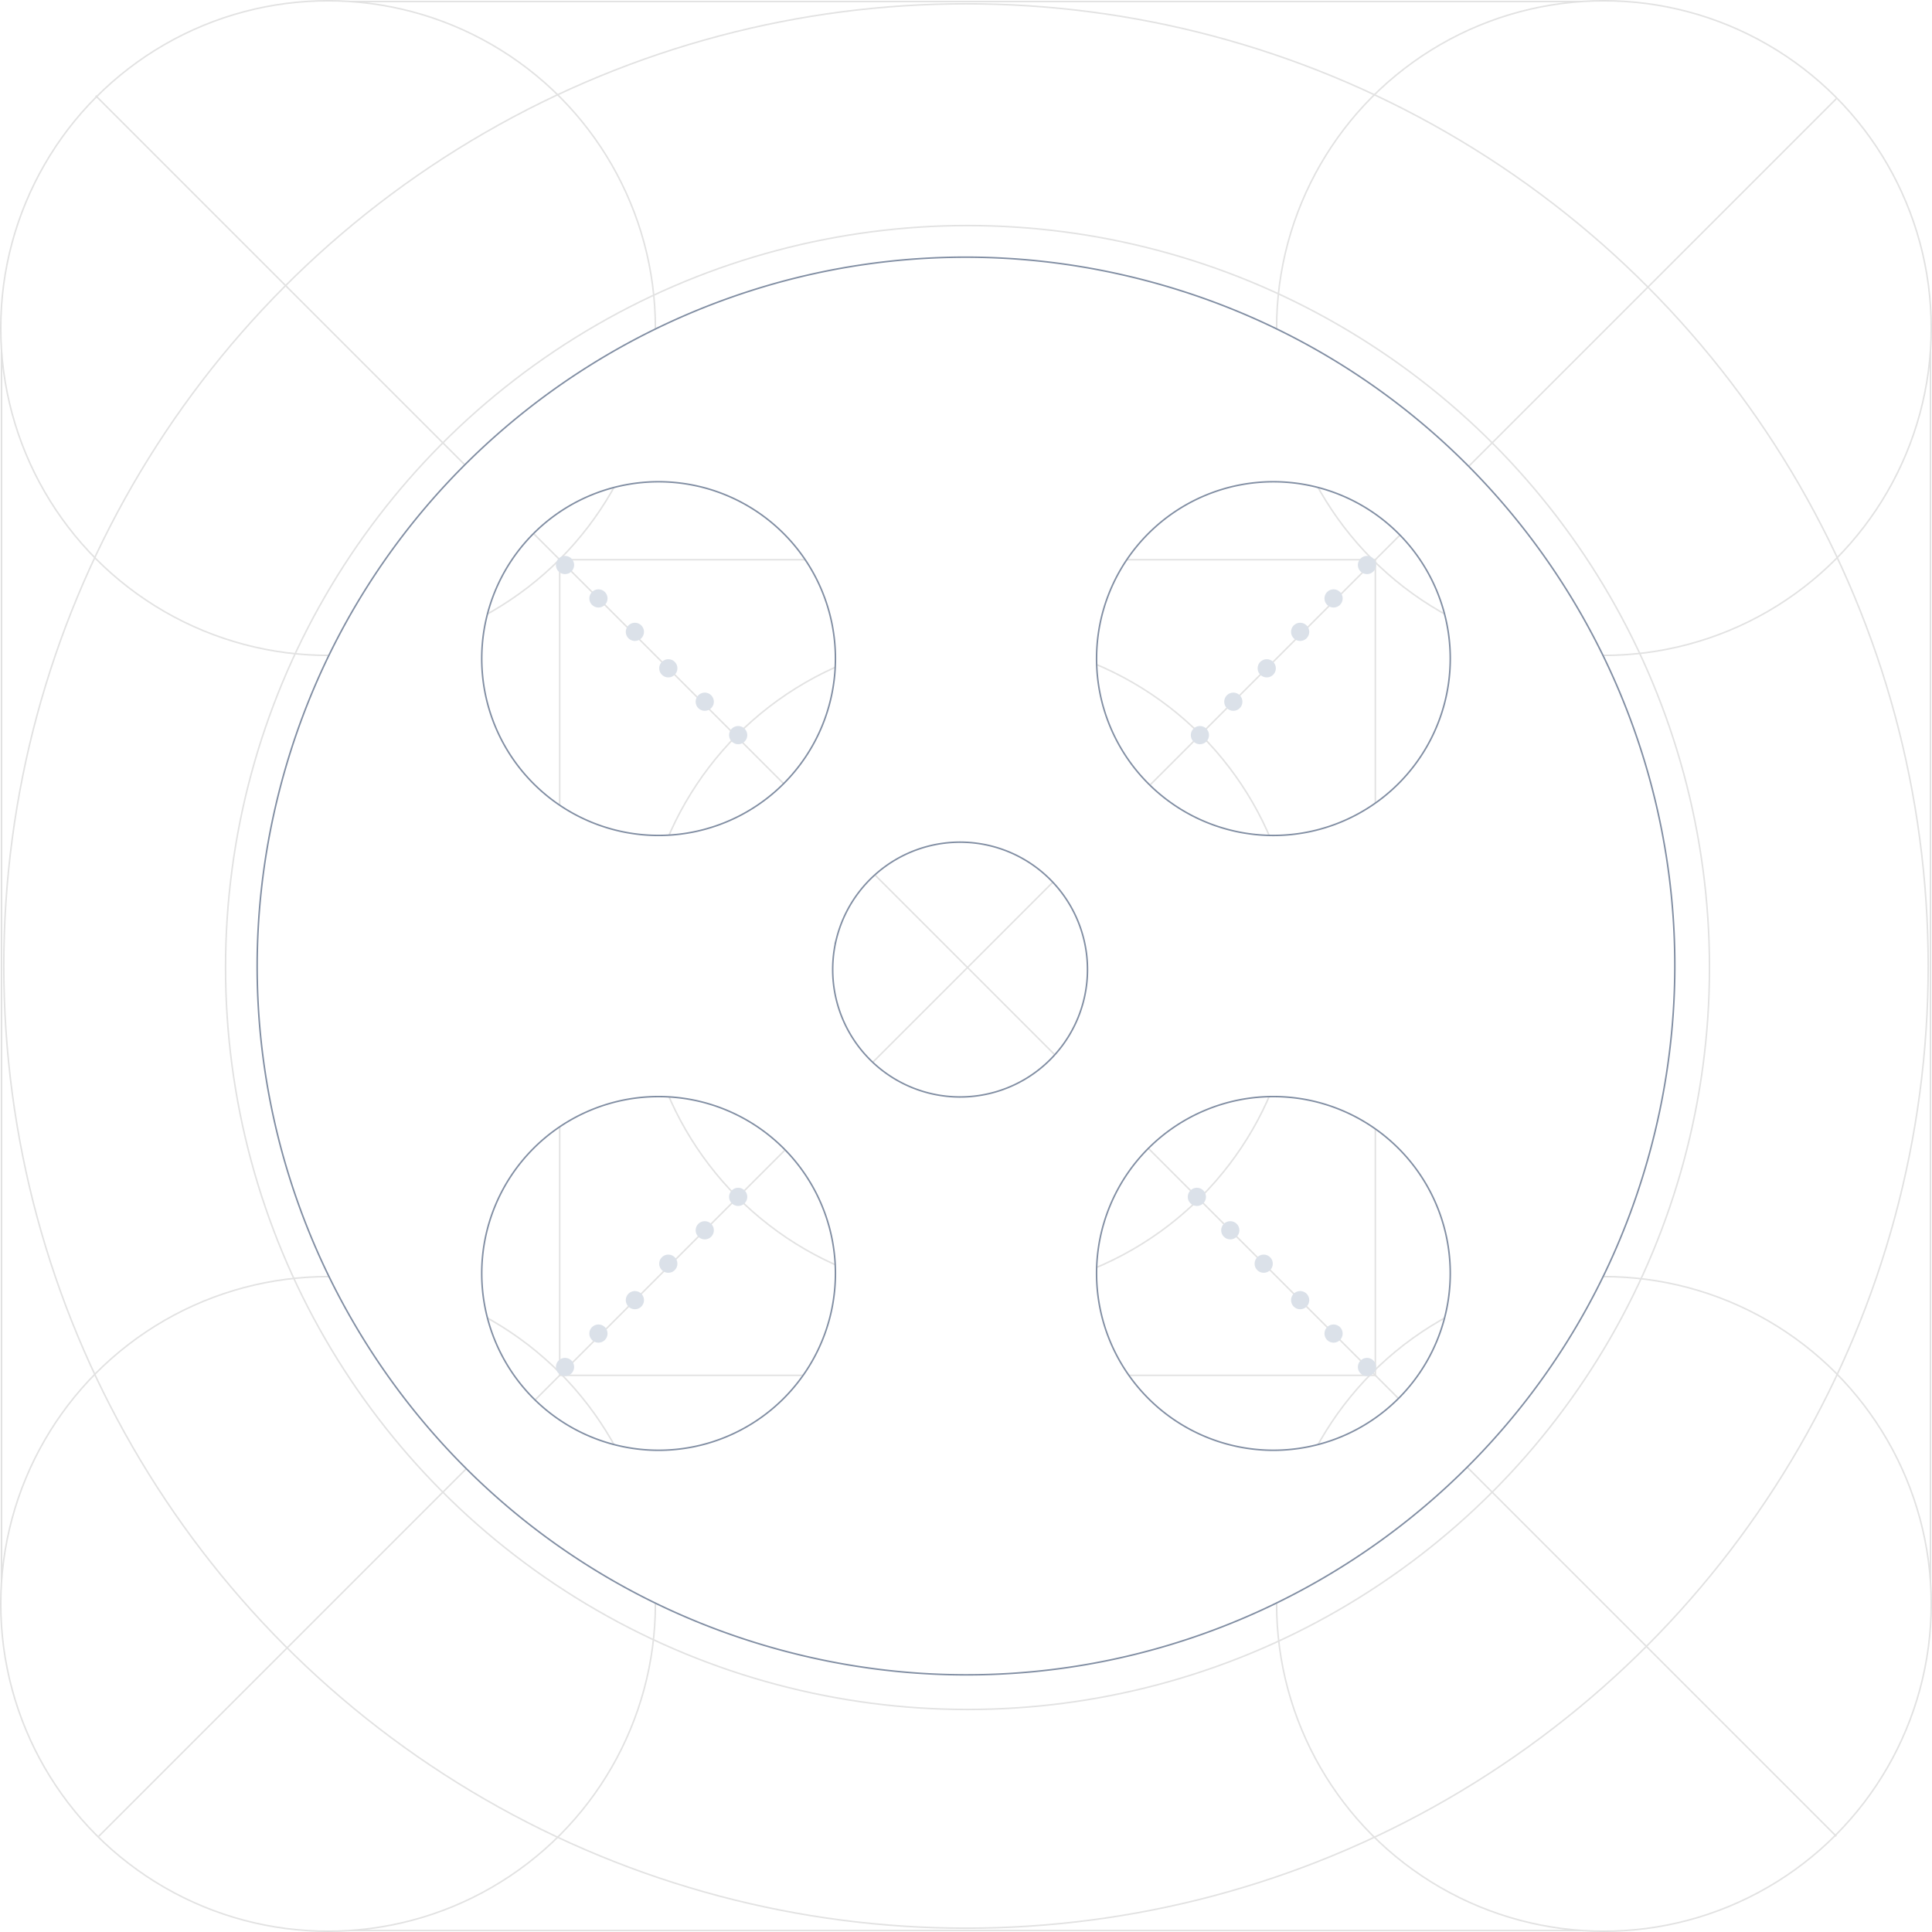 <svg
	xmlns="http://www.w3.org/2000/svg"
	xmlns:xlink="http://www.w3.org/1999/xlink" width="636" height="636" viewBox="0 0 636 636">
	<defs>
		<filter id="layout-gear-a" x="-42.372" y="-42.373" width="720.745" height="720.745" filterUnits="userSpaceOnUse">
			<feOffset input="SourceAlpha"/>
			<feGaussianBlur stdDeviation="10" result="b"/>
			<feFlood flood-color="#d5dce6" flood-opacity="0.4"/>
			<feComposite operator="in" in2="b"/>
			<feComposite in="SourceGraphic"/>
		</filter>
		<linearGradient id="layout-gear-c" x1="0.5" x2="0.5" y2="1" gradientUnits="objectBoundingBox">
			<stop offset="0" stop-color="#dbe1e9"/>
			<stop offset="1" stop-color="#dbe1e9"/>
		</linearGradient>
		<clipPath id="layout-gear-e">
			<rect width="636" height="636"/>
		</clipPath>
	</defs>
	<g id="layout-gear-d" clip-path="url(#layout-gear-e)">
		<g transform="translate(-247 -341)">
			<g transform="translate(431 525)" fill="none" stroke="#e2e2e2" stroke-width="0.5">
				<rect width="269" height="269" stroke="none"/>
				<rect x="0.25" y="0.25" width="268.5" height="268.5" fill="none"/>
			</g>
			<g transform="translate(321 415)" fill="none" stroke="#e2e2e2" stroke-width="0.5">
				<circle cx="244.5" cy="244.5" r="244.5" stroke="none"/>
				<circle cx="244.5" cy="244.5" r="244.25" fill="none"/>
			</g>
			<g transform="translate(248 342)" fill="none" stroke="#e2e2e2" stroke-width="0.5">
				<circle cx="317" cy="317" r="317" stroke="none"/>
				<circle cx="317" cy="317" r="316.75" fill="none"/>
			</g>
			<g transform="translate(247 341)" fill="none" stroke="#e2e2e2" stroke-width="0.5">
				<circle cx="108" cy="108" r="108" stroke="none"/>
				<circle cx="108" cy="108" r="107.75" fill="none"/>
			</g>
			<g transform="translate(247 761)" fill="none" stroke="#e2e2e2" stroke-width="0.5">
				<circle cx="108" cy="108" r="108" stroke="none"/>
				<circle cx="108" cy="108" r="107.75" fill="none"/>
			</g>
			<g transform="translate(667 341)" fill="none" stroke="#e2e2e2" stroke-width="0.5">
				<circle cx="108" cy="108" r="108" stroke="none"/>
				<circle cx="108" cy="108" r="107.75" fill="none"/>
			</g>
			<g transform="translate(667 761)" fill="none" stroke="#e2e2e2" stroke-width="0.5">
				<circle cx="108" cy="108" r="108" stroke="none"/>
				<circle cx="108" cy="108" r="107.75" fill="none"/>
			</g>
			<g transform="translate(458 551)" fill="none" stroke="#e2e2e2" stroke-width="0.5">
				<circle cx="108" cy="108" r="108" stroke="none"/>
				<circle cx="108" cy="108" r="107.75" fill="none"/>
			</g>
			<line x1="573" y1="573" transform="translate(278.5 372.5)" fill="none" stroke="#e2e2e2" stroke-width="0.5"/>
			<line y1="572" x2="572" transform="translate(279.5 373.5)" fill="none" stroke="#e2e2e2" stroke-width="0.5"/>
			<line y2="405" transform="translate(247.5 456.5)" fill="none" stroke="#e2e2e2" stroke-width="0.5"/>
			<line y2="405" transform="translate(882.5 456.5)" fill="none" stroke="#e2e2e2" stroke-width="0.5"/>
			<line y2="405" transform="translate(767.5 341.5) rotate(90)" fill="none" stroke="#e2e2e2" stroke-width="0.5"/>
			<line y2="405" transform="translate(767.5 976.5) rotate(90)" fill="none" stroke="#e2e2e2" stroke-width="0.5"/>
		</g>
		<g transform="matrix(1, 0, 0, 1, 0, 0)" filter="url(#layout-gear-a)">
			<path d="M732.921,225.895C667.8,114.723,524.884,77.4,413.713,142.519s-148.5,208.039-83.376,319.208,208.039,148.5,319.208,83.376S798.046,337.064,732.921,225.895ZM388.514,402.029a58.217,58.217,0,1,1,58.216-58.218A58.217,58.217,0,0,1,388.514,402.029ZM531.629,545.144a58.217,58.217,0,1,1,58.217-58.218A58.217,58.217,0,0,1,531.629,545.144Zm-23.4-238.067a41.938,41.938,0,1,1-14.989,57.384A41.936,41.936,0,0,1,508.231,307.076Zm23.4-48.165A58.217,58.217,0,1,1,589.846,200.7,58.216,58.216,0,0,1,531.629,258.911ZM674.746,402.029a58.217,58.217,0,1,1,58.216-58.218A58.217,58.217,0,0,1,674.746,402.029Z" transform="translate(-301.03 450.81) rotate(-45)" fill="#fff" stroke="#818ea3" stroke-miterlimit="10" stroke-width="0.5"/>
		</g>
		<g transform="translate(-247 -341)">
			<g transform="translate(-40.077 -40.151)">
				<g transform="translate(298 391)">
					<circle class="br-1" cx="3" cy="3" r="3" transform="translate(380.077 381.151)" fill="#dbe1e9"/>
					<circle class="br-2" cx="3" cy="3" r="3" transform="translate(391.077 392.151)" fill="#dbe1e9"/>
					<circle class="br-3" cx="3" cy="3" r="3" transform="translate(402.077 403.151)" fill="#dbe1e9"/>
					<circle class="br-4" cx="3" cy="3" r="3" transform="translate(414.077 415.151)" fill="#dbe1e9"/>
					<circle class="br-5" cx="3" cy="3" r="3" transform="translate(425.077 426.151)" fill="#dbe1e9"/>
					<circle class="br-6" cx="3" cy="3" r="3" transform="translate(436.077 437.151)" fill="#dbe1e9"/>
					<circle cx="3" cy="3" r="3" transform="translate(381.077 229.151)" fill="url(#layout-gear-c)"/>
					<circle cx="3" cy="3" r="3" transform="translate(392.077 218.151)" fill="#dbe1e9"/>
					<circle cx="3" cy="3" r="3" transform="translate(403.077 207.151)" fill="#dbe1e9"/>
					<circle cx="3" cy="3" r="3" transform="translate(414.077 195.151)" fill="#dbe1e9"/>
					<circle cx="3" cy="3" r="3" transform="translate(436.077 173.151)" fill="#dbe1e9"/>
					<circle cx="3" cy="3" r="3" transform="translate(425.077 184.151)" fill="#dbe1e9"/>
					<circle cx="3" cy="3" r="3" transform="translate(229.077 381.151)" fill="#dbe1e9"/>
					<circle cx="3" cy="3" r="3" transform="translate(218.077 392.151)" fill="#dbe1e9"/>
					<circle cx="3" cy="3" r="3" transform="translate(206.077 403.151)" fill="#dbe1e9"/>
					<circle cx="3" cy="3" r="3" transform="translate(195.077 415.151)" fill="#dbe1e9"/>
					<circle cx="3" cy="3" r="3" transform="translate(183.077 426.151)" fill="#dbe1e9"/>
					<circle cx="3" cy="3" r="3" transform="translate(172.077 437.151)" fill="#dbe1e9"/>
					<circle cx="3" cy="3" r="3" transform="translate(229.077 229.151)" fill="#dbe1e9"/>
					<circle cx="3" cy="3" r="3" transform="translate(218.077 218.151)" fill="#dbe1e9"/>
					<circle cx="3" cy="3" r="3" transform="translate(206.077 207.151)" fill="#dbe1e9"/>
					<circle cx="3" cy="3" r="3" transform="translate(172.077 173.151)" fill="#dbe1e9"/>
					<circle cx="3" cy="3" r="3" transform="translate(195.077 195.151)" fill="#dbe1e9"/>
					<circle cx="3" cy="3" r="3" transform="translate(183.077 184.151)" fill="#dbe1e9"/>
				</g>
			</g>
		</g>
	</g>
</svg>